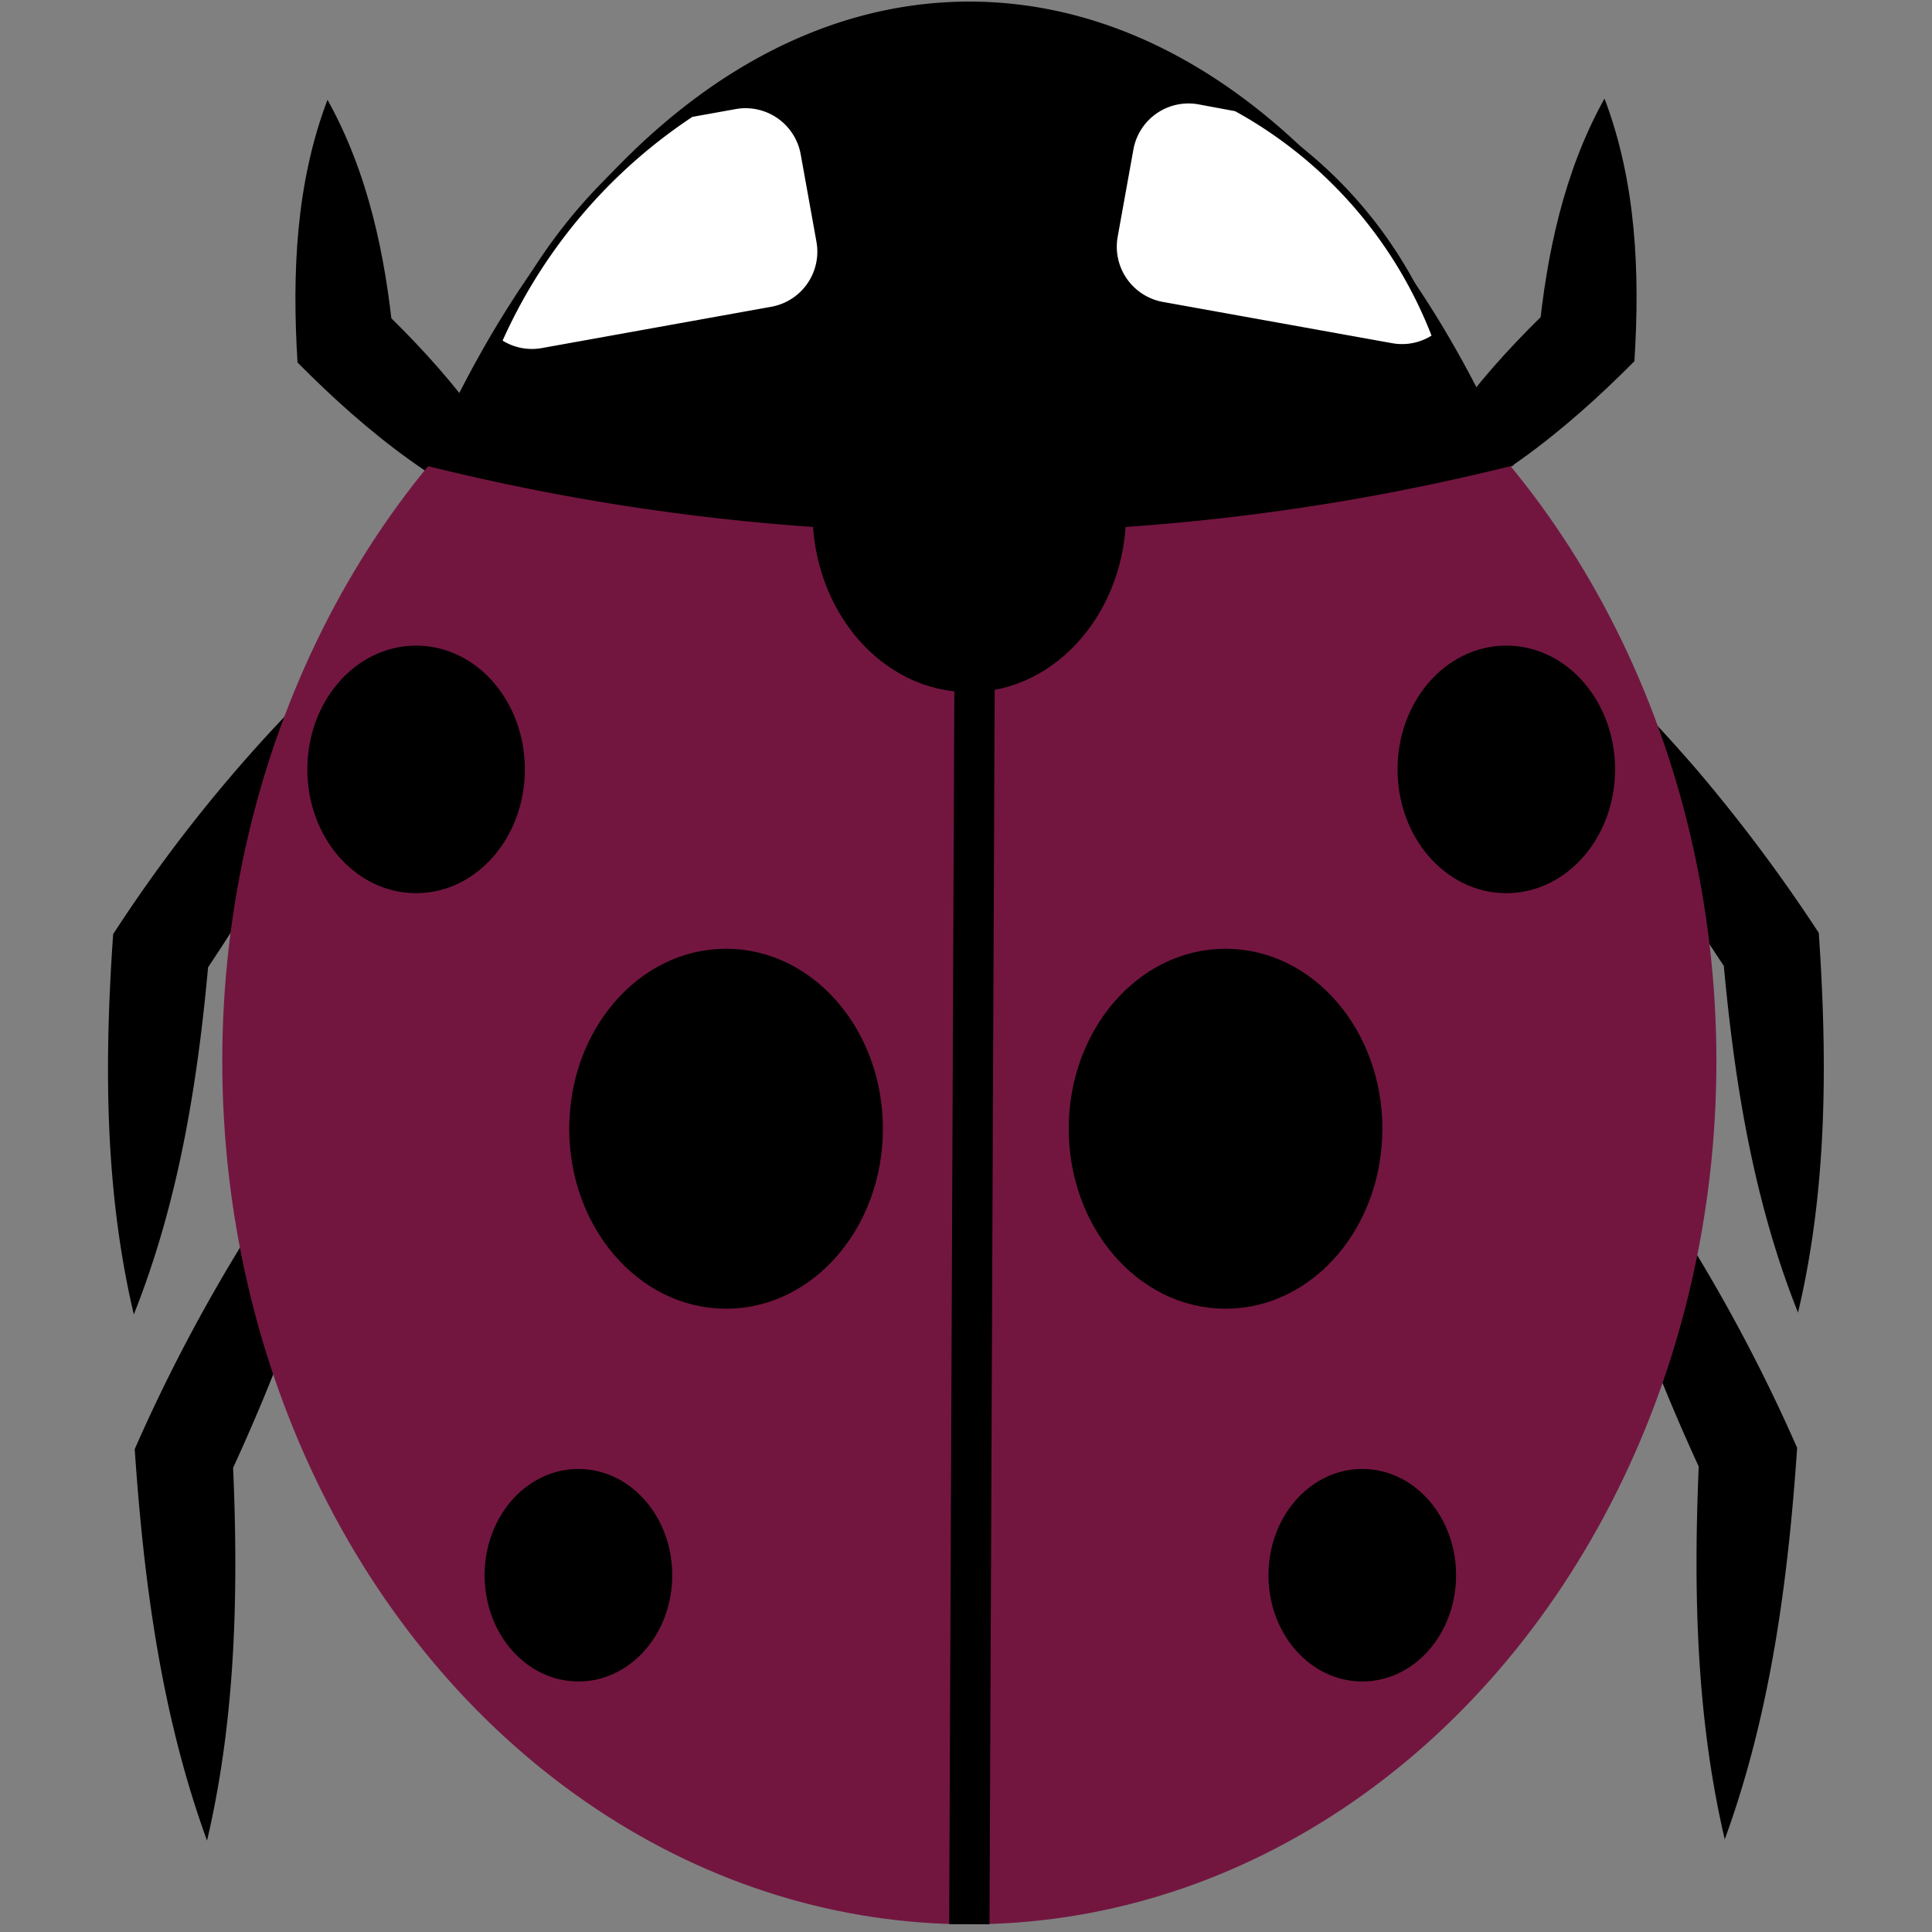 <svg xmlns="http://www.w3.org/2000/svg" viewBox="0 0 277.8 277.81"><rect x="0" y="0" width="277.8" height="277.81" fill="#808080" stroke="none"/><defs><style>.cls-1{fill:#721640;}.cls-2,.cls-3{stroke:#000;stroke-miterlimit:10;}.cls-2{stroke-width:5.8px;}.cls-3{fill:#fff;}</style></defs><g id="Layer_4" data-name="Layer 4"><path d="M19.24,189C15,171,15,152.57,16.27,134.32a216.19,216.19,0,0,1,26.84-33.55,106.63,106.63,0,0,1,10.53-9.36C53,93.74,52.28,96,51.47,98.18c-5.59,15.08-13.56,29.12-22.55,42.39l1.17-3.4C28.57,154.8,25.85,172.42,19.24,189Z"/><path d="M29.77,264.66c-6.59-18.09-9.1-37.21-10.4-56.29a241.76,241.76,0,0,1,22.17-39.81,117.34,117.34,0,0,1,9.29-11.74c-.29,2.54-.73,5-1.24,7.44C46.08,181,40,197.11,32.81,212.59l.63-3.35c.87,18.54.59,37.23-3.67,55.42Z"/><path d="M77.68,76.12c-13.55-4.71-25-14-34.9-24C42,39.44,42.5,26.43,47.09,14.35c5.86,10.52,8.33,22.41,9.48,34.2L54.45,44C64,53.11,72.82,63.65,77.68,76.12Z"/><path d="M258.56,188.8c-6.61-16.56-9.33-34.18-10.86-51.8l1.18,3.39c-9-13.27-17-27.31-22.56-42.39-.8-2.2-1.56-4.44-2.17-6.77,7.4,5.69,13.82,12.5,19.88,19.51a232.65,232.65,0,0,1,17.49,23.4c1.24,18.25,1.26,36.71-3,54.66Z"/><path d="M248,264.48c-4.25-18.19-4.53-36.88-3.66-55.42l.63,3.35c-7.2-15.48-13.27-31.56-16.79-48.33-.5-2.44-.95-4.9-1.23-7.44a116.93,116.93,0,0,1,9.28,11.74,241.49,241.49,0,0,1,22.18,39.81c-1.31,19.09-3.81,38.2-10.41,56.29Z"/><path d="M200.12,75.94c4.85-12.47,13.67-23,23.22-32.09l-2.11,4.52c1.15-11.79,3.62-23.67,9.48-34.2,4.58,12.08,5.1,25.09,4.3,37.77-9.94,10-21.35,19.29-34.89,24Z"/><ellipse class="cls-1" cx="139.38" cy="152.58" rx="107.42" ry="124.11"/><path class="cls-2" d="M213.55,64.93c-17-37.56-43.92-61.8-74.17-61.8S82.23,27.37,65.21,64.93a319.34,319.34,0,0,0,75,8.72A318.77,318.77,0,0,0,213.55,64.93Z"/><line class="cls-2" x1="140.23" y1="73.65" x2="139.38" y2="276.68"/><ellipse class="cls-2" cx="104.4" cy="162.3" rx="19.65" ry="22.98"/><ellipse class="cls-2" cx="139.38" cy="73.65" rx="19.65" ry="22.98"/><ellipse class="cls-2" cx="176.22" cy="162.3" rx="19.65" ry="22.98"/><ellipse class="cls-2" cx="59.83" cy="110.63" rx="12.74" ry="14.9"/><ellipse class="cls-2" cx="216.59" cy="110.63" rx="12.74" ry="14.9"/><ellipse class="cls-2" cx="195.88" cy="226.5" rx="10.59" ry="12.38"/><ellipse class="cls-2" cx="83.17" cy="226.5" rx="10.59" ry="12.38"/><path class="cls-3" d="M71.64,49.16A8.49,8.49,0,0,0,78,50.54l33-5.94a8.55,8.55,0,0,0,6.89-9.92l-2.27-12.6a8.56,8.56,0,0,0-9.91-6.89l-6.34,1.14A76.23,76.23,0,0,0,71.64,49.16Z"/><path class="cls-3" d="M206.47,48.44a8.5,8.5,0,0,1-6.38,1.4l-33-5.94A8.57,8.57,0,0,1,160.21,34l2.27-12.6a8.55,8.55,0,0,1,9.92-6.89l5.37,1a63.26,63.26,0,0,1,28.7,33Z"/></g></svg>